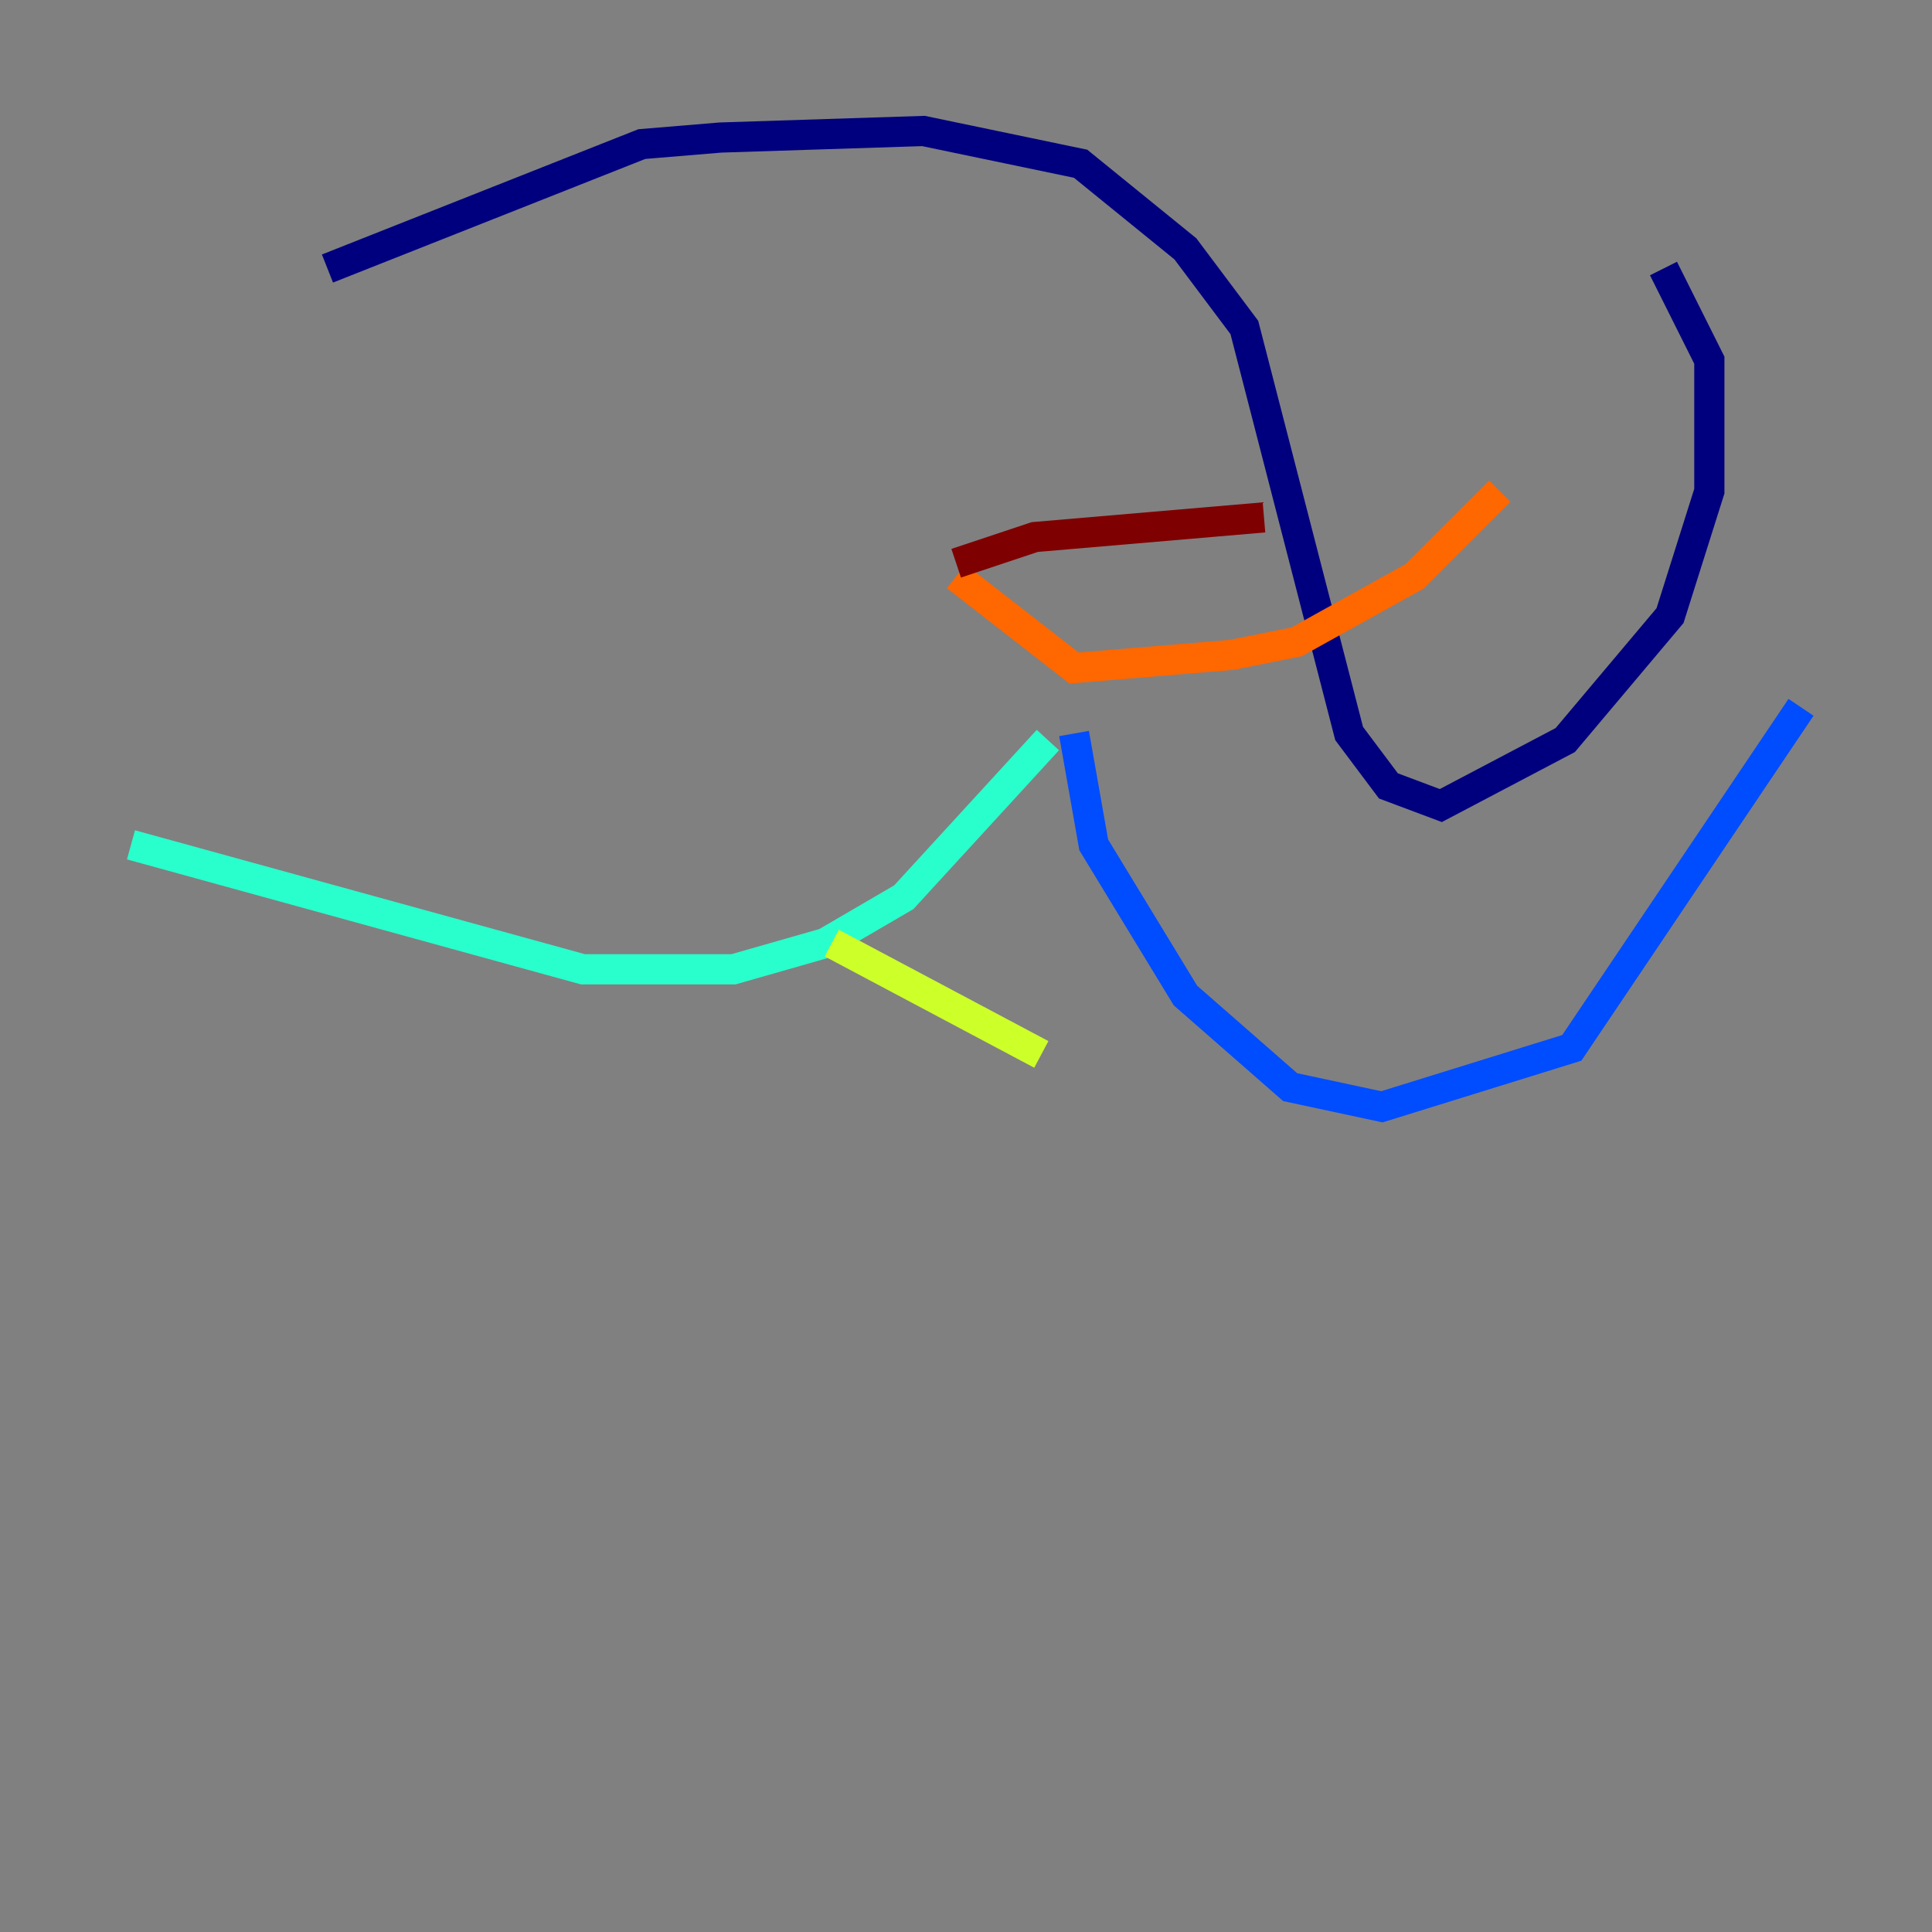 <?xml version="1.0" encoding="utf-8" ?>
<svg baseProfile="tiny" height="128" version="1.2" viewBox="0,0,128,128" width="128" xmlns="http://www.w3.org/2000/svg" xmlns:ev="http://www.w3.org/2001/xml-events" xmlns:xlink="http://www.w3.org/1999/xlink"><rect x="0" y="0" width="128" height="128" fill="#808080" stroke="none"/><defs /><polyline fill="none" points="21.695,17.79 42.522,9.546 47.729,9.112 61.18,8.678 71.593,10.848 78.536,16.488 82.441,21.695 89.383,48.597 91.986,52.068 95.458,53.37 103.702,49.031 110.644,40.786 113.248,32.542 113.248,23.864 110.21,17.79" stroke="#00007f" stroke-width="2" /><polyline fill="none" points="119.322,46.861 104.136,69.424 91.552,73.329 85.478,72.027 78.536,65.953 72.461,55.973 71.159,48.597" stroke="#004cff" stroke-width="2" /><polyline fill="none" points="69.424,49.031 59.878,59.444 54.671,62.481 48.597,64.217 38.617,64.217 8.678,55.973" stroke="#29ffcd" stroke-width="2" /><polyline fill="none" points="55.105,62.481 68.99,69.858" stroke="#cdff29" stroke-width="2" /><polyline fill="none" points="63.349,38.183 71.159,44.258 81.573,43.39 85.912,42.522 93.722,38.183 99.363,32.542" stroke="#ff6700" stroke-width="2" /><polyline fill="none" points="63.349,37.315 68.556,35.58 83.742,34.278" stroke="#7f0000" stroke-width="2" /></svg>